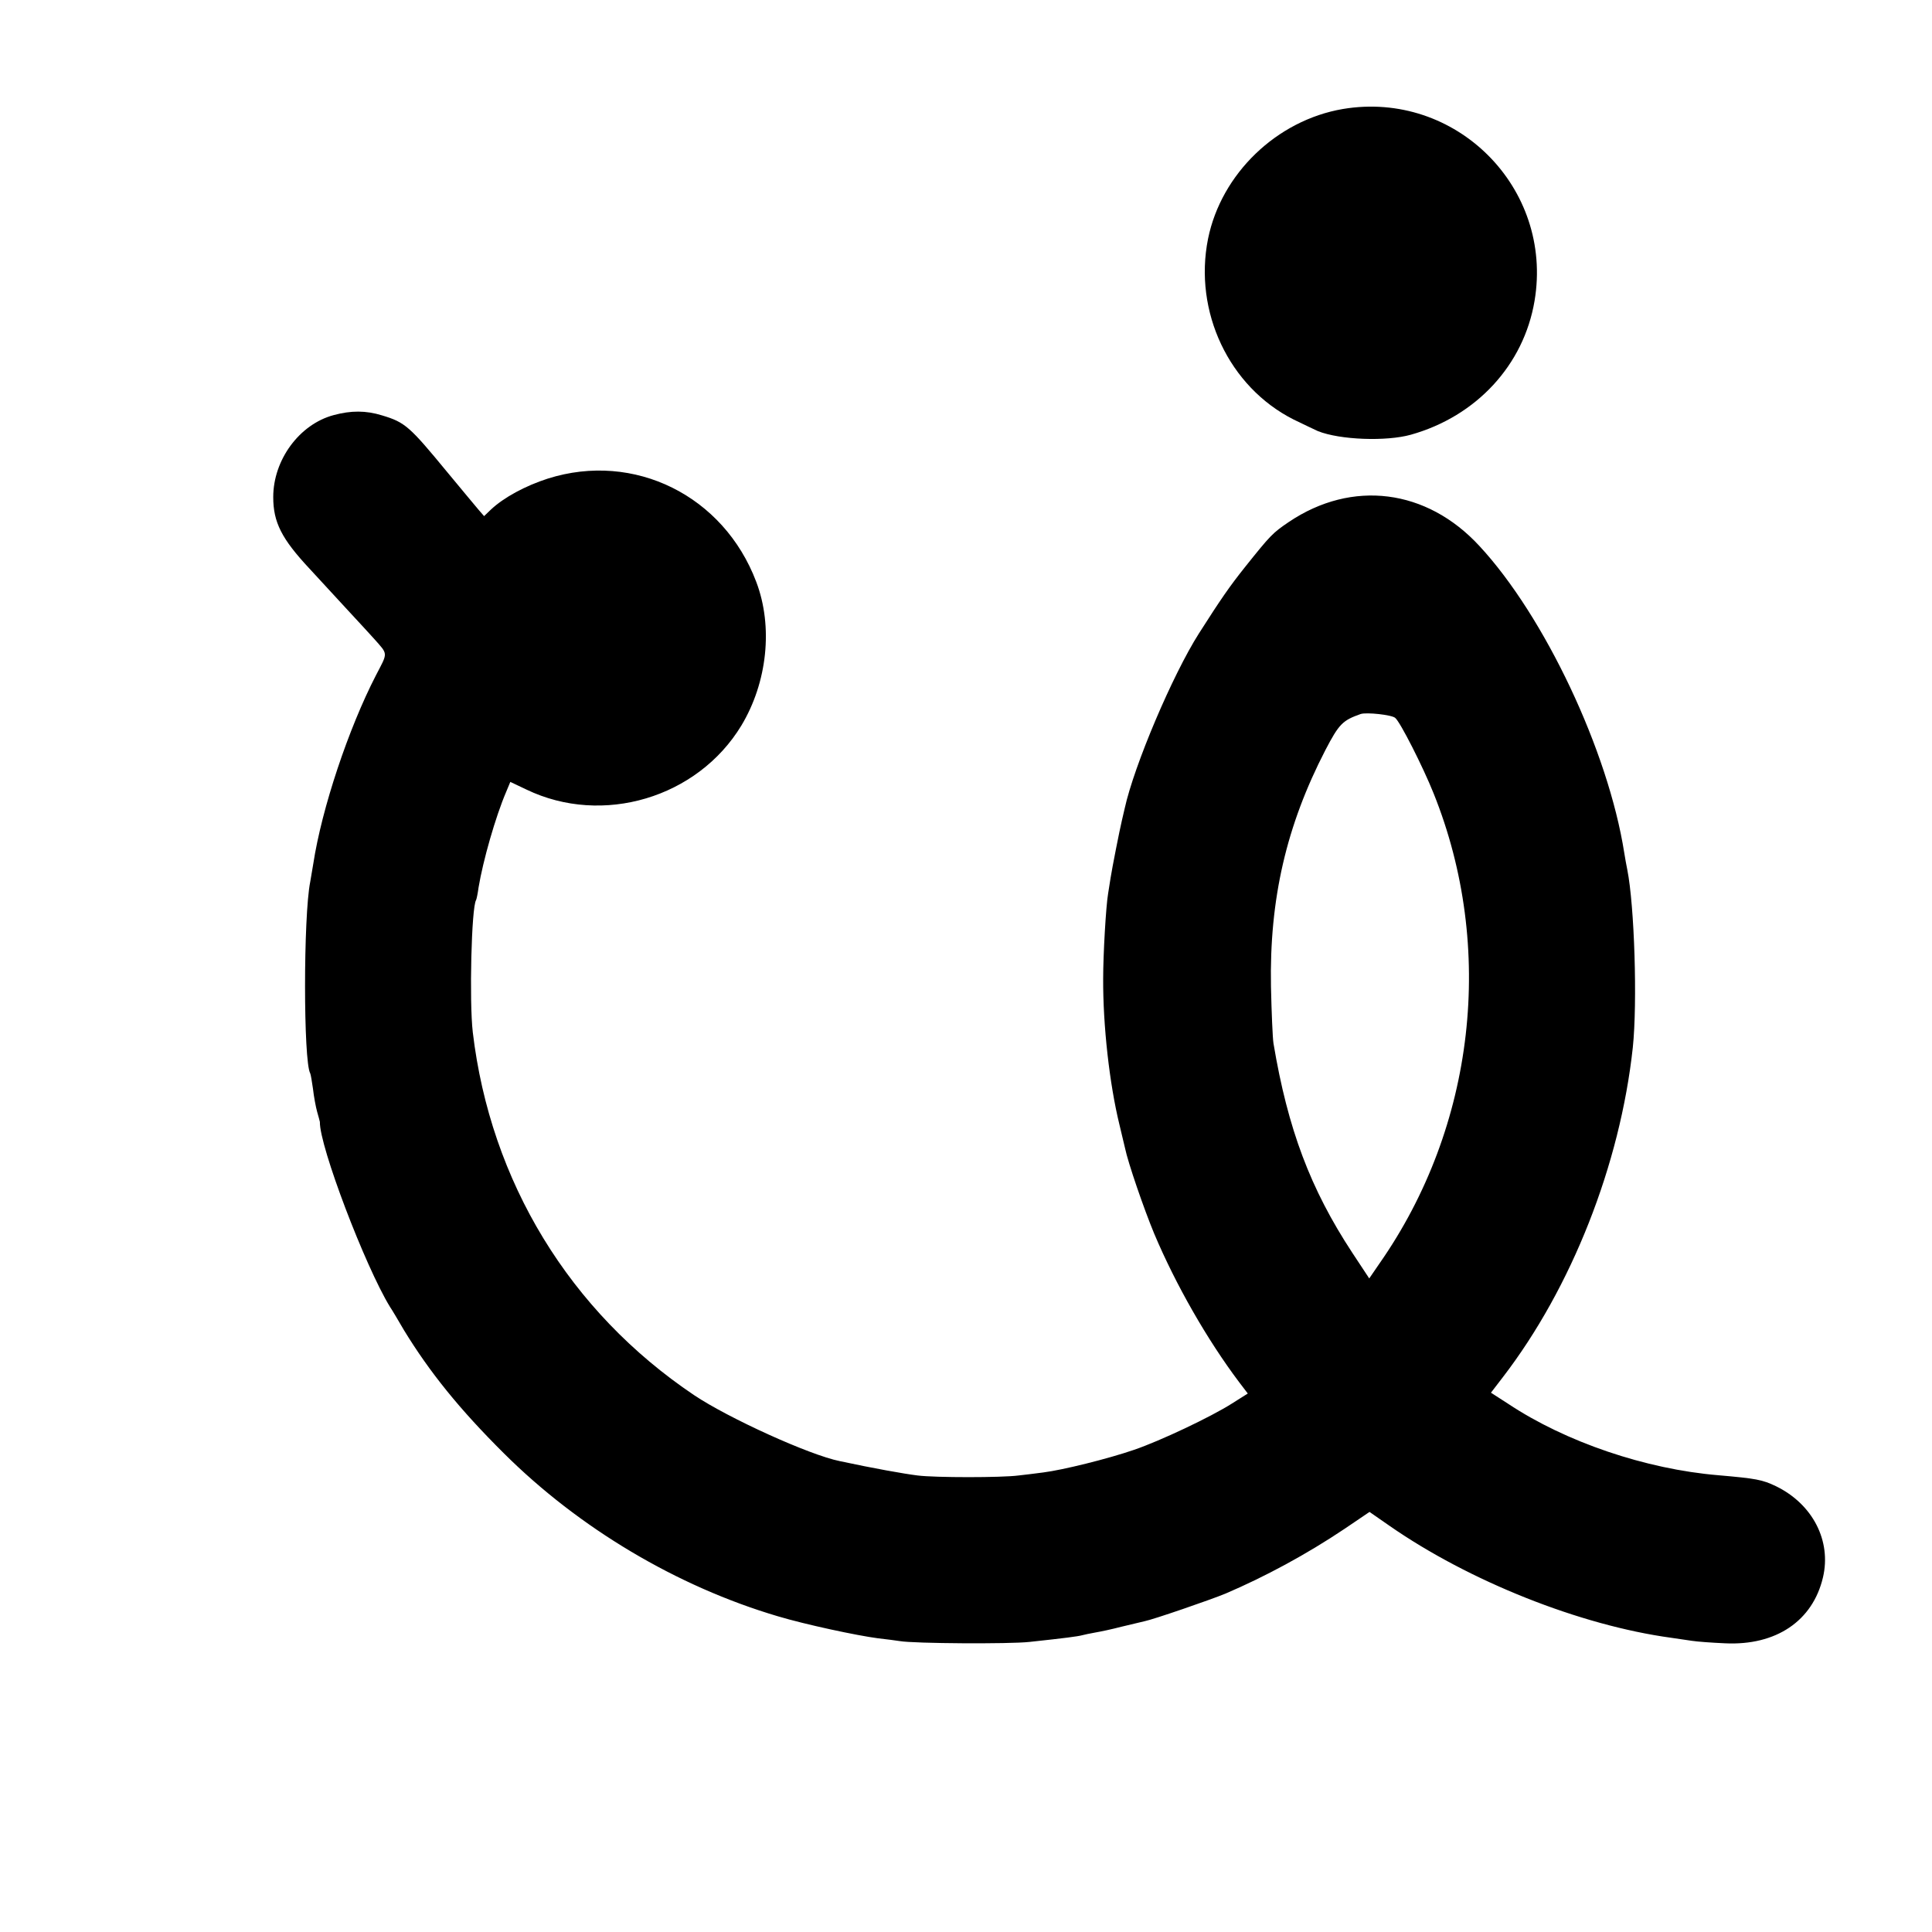 <?xml version="1.0" standalone="no"?>
<!DOCTYPE svg PUBLIC "-//W3C//DTD SVG 20010904//EN"
 "http://www.w3.org/TR/2001/REC-SVG-20010904/DTD/svg10.dtd">
<svg version="1.0" xmlns="http://www.w3.org/2000/svg"
 width="700pt" height="700pt" viewBox="0 0 700 700"
 preserveAspectRatio="xMidYMid meet">
<g transform="translate(0,700) scale(0.1,-0.1)"
fill="#000000" stroke="none">
<path d="M4865 6605 c-239 -41 -440 -234 -488 -470 -53 -264 76 -537 310 -655
37 -18 77 -37 88 -42 80 -32 248 -38 337 -13 238 67 409 253 448 485 69 410
-286 764 -695 695z"/>
<path d="M1209 5496 c-124 -33 -219 -162 -219 -297 0 -91 30 -151 132 -260 49
-54 222 -240 233 -253 52 -59 51 -48 7 -133 -99 -192 -196 -481 -227 -683 -4
-25 -9 -54 -11 -65 -25 -124 -25 -651 0 -694 2 -4 6 -28 10 -56 3 -27 10 -65
15 -83 5 -18 10 -35 10 -37 -2 -87 164 -523 254 -670 7 -10 30 -49 51 -85 93
-152 201 -286 361 -445 273 -272 628 -483 993 -591 100 -30 287 -70 364 -80
29 -3 64 -8 78 -10 51 -9 398 -11 470 -3 131 14 175 20 190 24 8 2 30 7 48 10
18 3 61 12 95 21 34 8 72 17 84 20 31 6 240 78 293 100 143 61 295 143 432
235 l90 61 72 -50 c289 -201 691 -361 1021 -406 22 -3 56 -8 75 -11 19 -3 73
-7 120 -9 185 -9 318 81 355 239 31 132 -37 265 -170 330 -50 24 -72 28 -210
40 -262 22 -552 120 -761 259 l-62 40 43 56 c249 324 425 770 471 1195 17 163
6 513 -20 644 -3 14 -8 42 -11 61 -58 369 -289 858 -525 1112 -191 207 -461
241 -690 87 -59 -40 -66 -47 -161 -166 -54 -68 -84 -111 -165 -238 -96 -151
-235 -479 -269 -634 -3 -12 -7 -31 -10 -43 -9 -38 -35 -170 -41 -208 -3 -19
-7 -45 -9 -57 -8 -46 -18 -221 -18 -308 -1 -171 23 -383 59 -530 8 -33 17 -71
20 -84 11 -54 69 -222 106 -311 78 -185 192 -384 307 -537 l32 -42 -57 -36
c-77 -49 -261 -136 -355 -168 -96 -33 -258 -73 -329 -82 -30 -4 -71 -9 -90
-11 -60 -8 -302 -8 -365 0 -49 6 -161 26 -282 52 -110 22 -404 156 -528 239
-451 303 -738 774 -802 1315 -13 111 -5 453 12 479 2 4 6 24 9 46 16 96 61
255 100 346 l15 36 59 -28 c275 -132 619 -30 778 232 94 156 116 358 54 521
-118 312 -442 473 -755 374 -81 -26 -159 -68 -206 -112 l-25 -24 -20 23 c-10
12 -62 74 -114 137 -136 165 -152 180 -236 205 -58 18 -112 18 -175 1z m3846
-1097 c18 -14 101 -178 139 -273 225 -559 151 -1208 -196 -1704 l-37 -54 -62
94 c-151 230 -233 447 -285 758 -3 19 -7 112 -9 205 -6 318 56 584 197 857 50
96 63 108 128 131 21 7 113 -3 125 -14z"/>
</g>
</svg>
